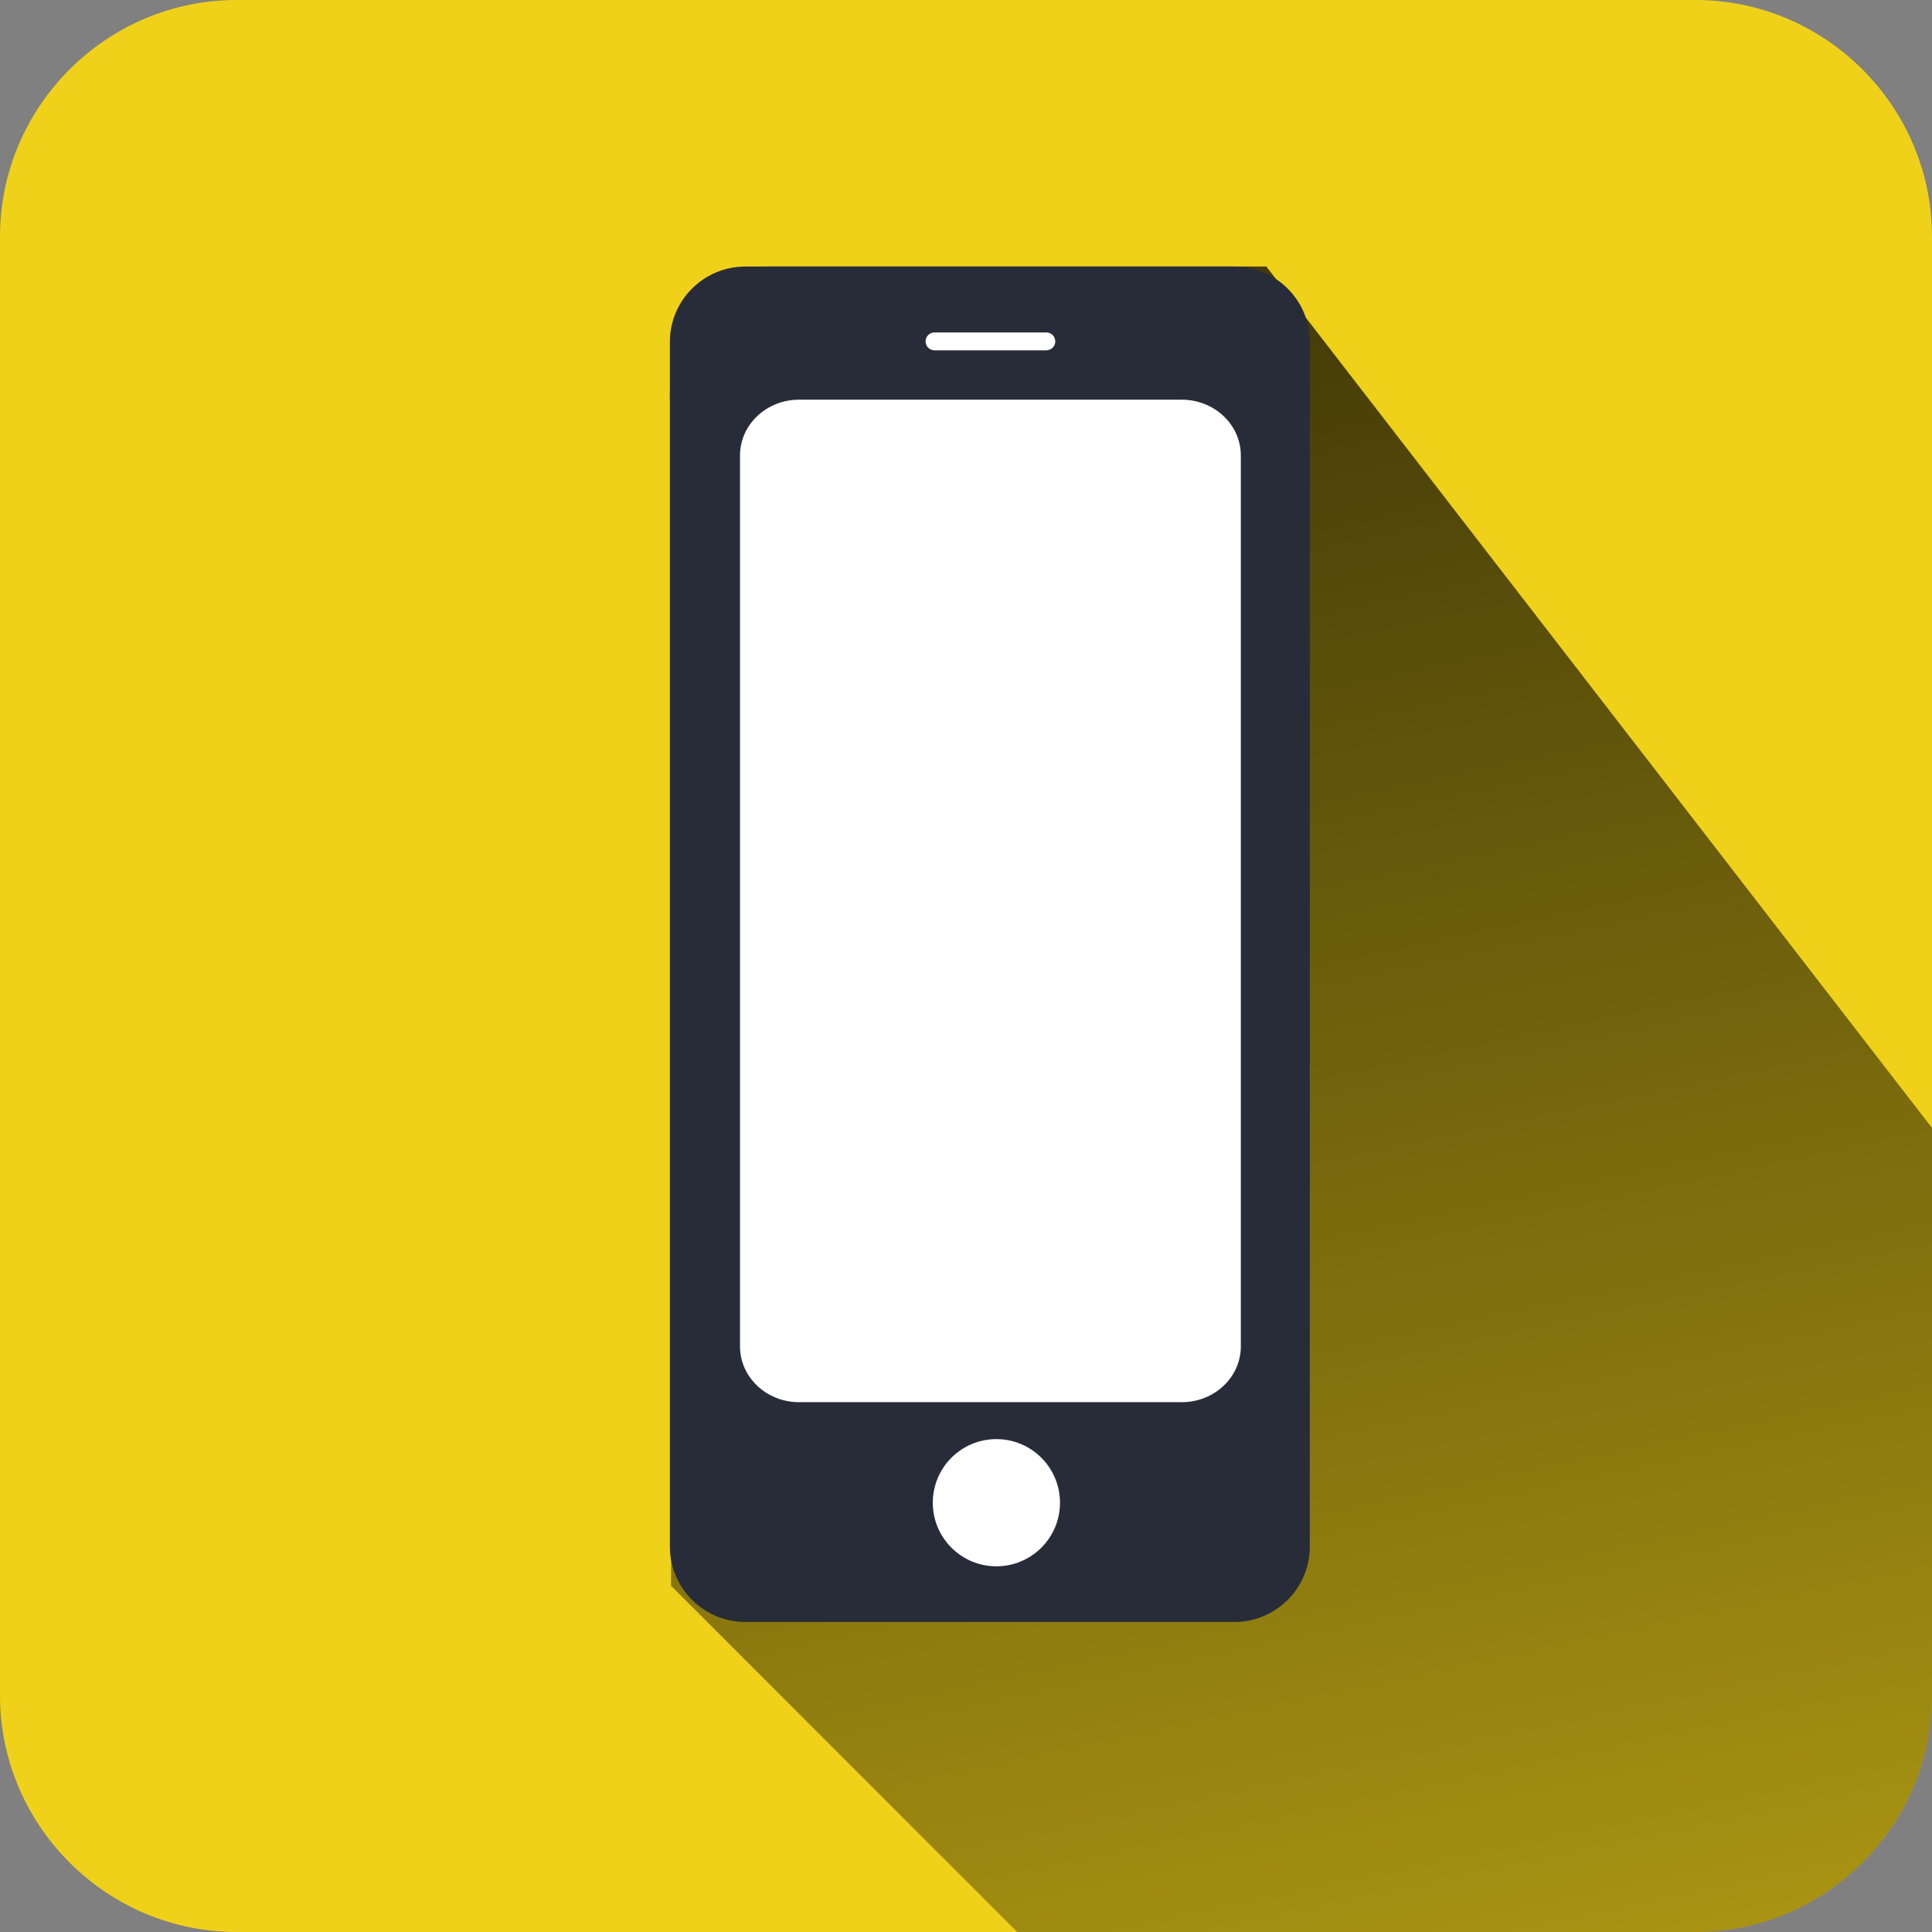 <?xml version="1.0" encoding="utf-8"?>
<!-- Generator: Adobe Illustrator 16.0.0, SVG Export Plug-In . SVG Version: 6.00 Build 0)  -->
<!DOCTYPE svg PUBLIC "-//W3C//DTD SVG 1.1//EN" "http://www.w3.org/Graphics/SVG/1.1/DTD/svg11.dtd">
<svg version="1.1" id="Layer_1" xmlns="http://www.w3.org/2000/svg" xmlns:xlink="http://www.w3.org/1999/xlink" x="0px" y="0px"
	 width="162.017px" height="162.017px" viewBox="0 0 162.017 162.017" enable-background="new 0 0 162.017 162.017"
	 xml:space="preserve">
<rect x="0" y="0" width="162.017" height="162.017" fill="#808080" stroke="none"/>
<path fill="#EFD11A" d="M162.017,142.174c0,10.913-8.93,19.843-19.842,19.843H19.842C8.929,162.017,0,153.087,0,142.174V19.842
	C0,8.929,8.929,0,19.842,0h122.333c10.912,0,19.842,8.929,19.842,19.842V142.174z"/>
<g>
	<defs>
		<path id="SVGID_1_" d="M162.017,142.174c0,10.913-8.93,19.843-19.842,19.843H19.842C8.929,162.017,0,153.087,0,142.174V19.842
			C0,8.929,8.929,0,19.842,0h122.333c10.912,0,19.842,8.929,19.842,19.842V142.174z"/>
	</defs>
	<clipPath id="SVGID_2_">
		<use xlink:href="#SVGID_1_"  overflow="visible"/>
	</clipPath>
	<linearGradient id="SVGID_3_" gradientUnits="userSpaceOnUse" x1="151.416" y1="198.078" x2="111.889" y2="12.12">
		<stop  offset="0" style="stop-color:#000000;stop-opacity:0.25"/>
		<stop  offset="1" style="stop-color:#000000"/>
	</linearGradient>
	<path opacity="0.75" clip-path="url(#SVGID_2_)" fill="url(#SVGID_3_)" d="M106.194,22.351c0,0-36.07,0-41.793,0
		c-5.724,0-8.822,7.789-8.131,12.082c0.691,4.293,0,98.549,0,98.549l48.806,48.807l124.135-0.247L106.194,22.351z"/>
</g>
<path fill="#282C38" d="M109.842,129.687c0,3.497-2.834,6.331-6.33,6.331H62.506c-3.497,0-6.331-2.834-6.331-6.331V28.682
	c0-3.496,2.834-6.331,6.331-6.331h41.006c3.496,0,6.33,2.834,6.33,6.331V129.687z"/>
<path fill="#FFFFFF" d="M104.057,112.903c0,2.587-2.218,4.684-4.954,4.684H67.011c-2.737,0-4.955-2.097-4.955-4.684V38.199
	c0-2.586,2.218-4.682,4.955-4.682h32.091c2.736,0,4.954,2.096,4.954,4.682V112.903z"/>
<circle fill="#FFFFFF" cx="83.557" cy="126.017" r="5.333"/>
<path fill="#FFFFFF" d="M88.494,28.628c0,0.414-0.336,0.75-0.75,0.75h-9.375c-0.414,0-0.75-0.336-0.75-0.75l0,0
	c0-0.414,0.336-0.75,0.75-0.75h9.375C88.158,27.878,88.494,28.214,88.494,28.628L88.494,28.628z"/>
</svg>
